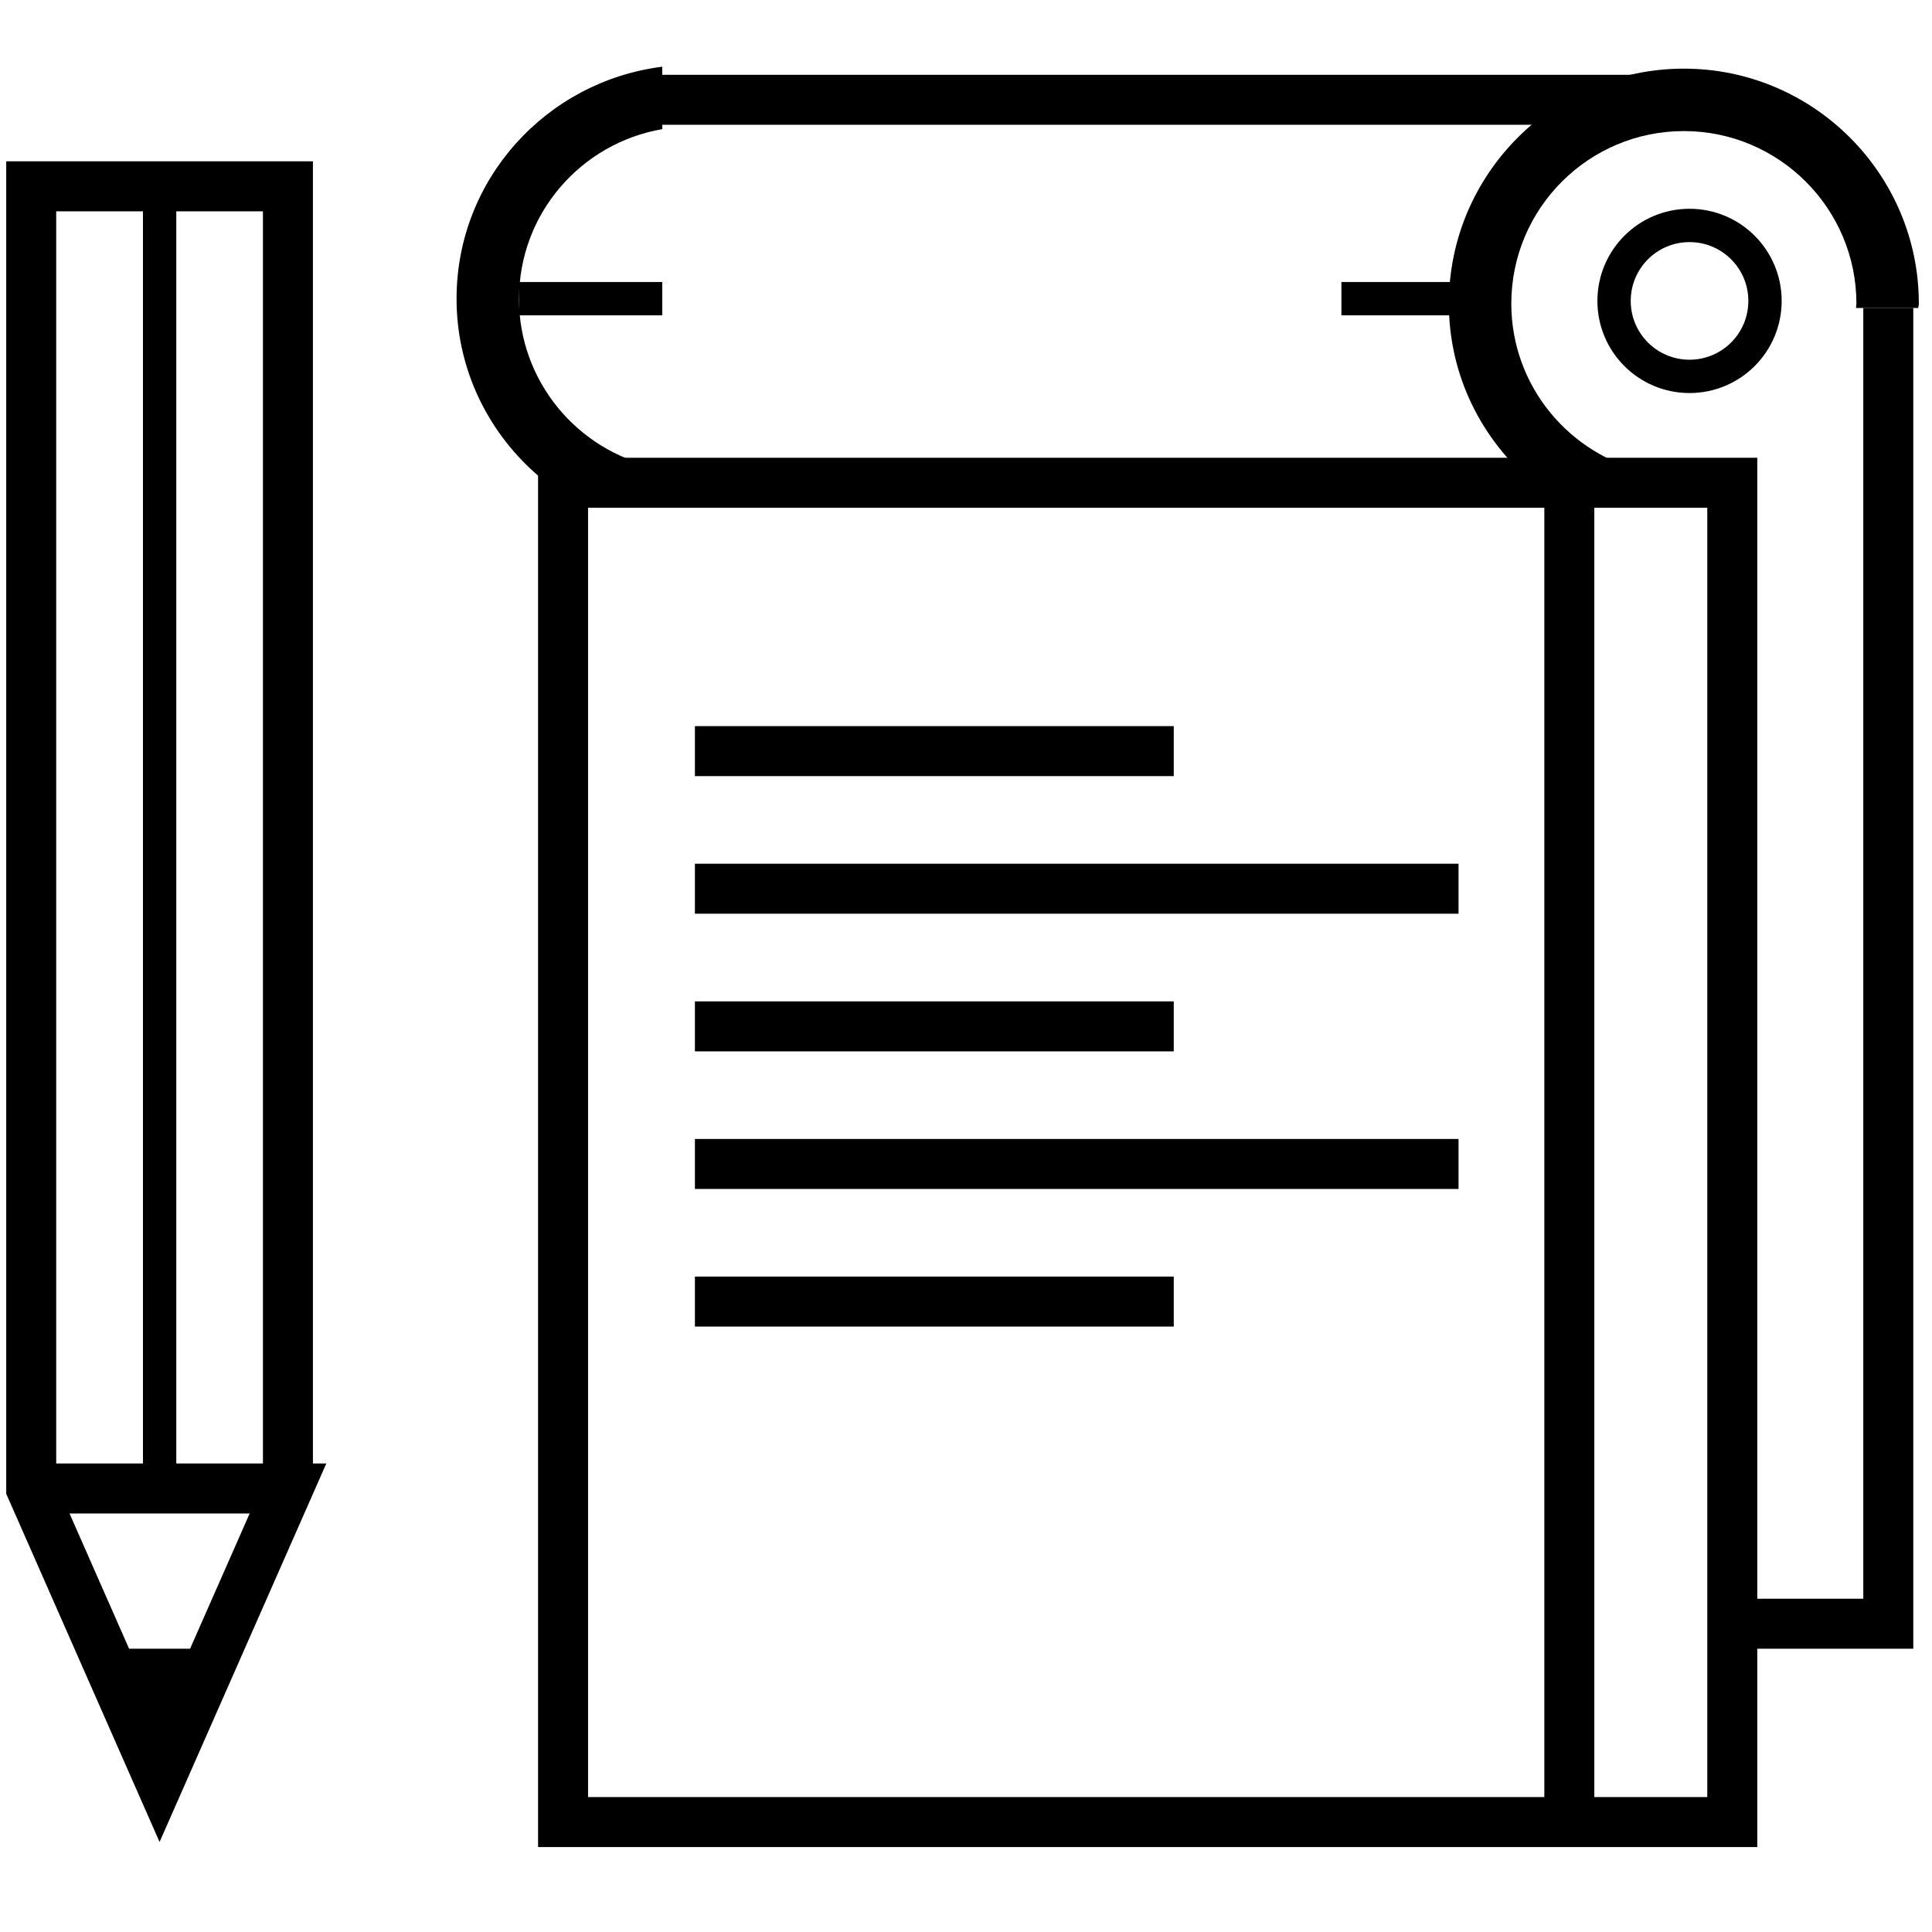 <?xml version="1.0" encoding="utf-8"?>
<!-- Generated by IcoMoon.io -->
<!DOCTYPE svg PUBLIC "-//W3C//DTD SVG 1.1//EN" "http://www.w3.org/Graphics/SVG/1.1/DTD/svg11.dtd">
<svg version="1.1" xmlns="http://www.w3.org/2000/svg" xmlns:xlink="http://www.w3.org/1999/xlink" width="32" height="32" viewBox="0 0 32 32">
<path fill="none" stroke="#000" stroke-width="0.828" stroke-miterlimit="10" stroke-linecap="butt" stroke-linejoin="miter" d="M4.77 24.654l-2.127 4.828-2.126-4.828v-21.568h4.252v21.568z"></path>
<path fill="none" stroke="#000" stroke-width="0.552" stroke-miterlimit="10" stroke-linecap="butt" stroke-linejoin="miter" d="M2.644 3.086v21.568"></path>
<path fill="none" stroke="#000" stroke-width="0.552" stroke-miterlimit="10" stroke-linecap="butt" stroke-linejoin="miter" d="M1.763 27.584h1.761"></path>
<path fill="none" stroke="#000" stroke-width="0.828" stroke-miterlimit="10" stroke-linecap="round" stroke-linejoin="round" d="M0.793 24.654h3.701"></path>
<path fill="none" stroke="#000" stroke-width="0.828" stroke-miterlimit="10" stroke-linecap="butt" stroke-linejoin="miter" d="M28.692 30.179h-19.366v-22.183h19.366v22.183z"></path>
<path fill="none" stroke="#000" stroke-width="0.828" stroke-miterlimit="10" stroke-linecap="butt" stroke-linejoin="miter" d="M25.993 7.996v22.183"></path>
<path fill="none" stroke="#000" stroke-width="0.828" stroke-miterlimit="10" stroke-linecap="butt" stroke-linejoin="miter" d="M28.72 26.894h2.556v-21.793"></path>
<path fill="none" stroke="#000" stroke-width="0.828" stroke-miterlimit="10" stroke-linecap="butt" stroke-linejoin="miter" d="M11.51 12.441h7.931"></path>
<path fill="none" stroke="#000" stroke-width="0.828" stroke-miterlimit="10" stroke-linecap="butt" stroke-linejoin="miter" d="M11.51 14.72h12.648"></path>
<path fill="none" stroke="#000" stroke-width="0.828" stroke-miterlimit="10" stroke-linecap="butt" stroke-linejoin="miter" d="M11.51 17h7.931"></path>
<path fill="none" stroke="#000" stroke-width="0.828" stroke-miterlimit="10" stroke-linecap="butt" stroke-linejoin="miter" d="M11.51 19.279h12.648"></path>
<path fill="none" stroke="#000" stroke-width="0.828" stroke-miterlimit="10" stroke-linecap="butt" stroke-linejoin="miter" d="M11.51 21.558h7.931"></path>
<path fill="none" stroke="#000" stroke-width="0.828" stroke-miterlimit="10" stroke-linecap="round" stroke-linejoin="round" d="M10.777 1.653h16.509"></path>
<path fill="#000" d="M30.74 5.101h1.032c0.003-0.025 0.010-0.047 0.010-0.072 0-2.146-1.746-3.892-3.892-3.892s-3.892 1.746-3.892 3.892c0 1.194 0.545 2.255 1.394 2.967h1.895v-0.175c-1.287-0.279-2.255-1.423-2.255-2.792 0-1.577 1.281-2.858 2.858-2.858 1.575 0 2.858 1.281 2.858 2.858 0 0.025-0.006 0.047-0.007 0.072z"></path>
<path fill="#000" d="M8.597 4.947c0-1.41 1.028-2.577 2.372-2.808v-1.034c-1.916 0.241-3.407 1.862-3.407 3.843 0 1.194 0.545 2.257 1.394 2.967h1.895v-0.175c-1.287-0.279-2.255-1.423-2.255-2.792z"></path>
<path fill="none" stroke="#000" stroke-width="0.552" stroke-miterlimit="10" stroke-linecap="butt" stroke-linejoin="miter" d="M29.234 4.984c0 0.691-0.56 1.25-1.25 1.25-0.691 0-1.25-0.559-1.25-1.25s0.559-1.25 1.25-1.25c0.69 0 1.25 0.559 1.25 1.25z"></path>
<path fill="none" stroke="#000" stroke-width="0.552" stroke-miterlimit="10" stroke-linecap="butt" stroke-linejoin="miter" d="M8.597 4.947h2.372"></path>
<path fill="none" stroke="#000" stroke-width="0.552" stroke-miterlimit="10" stroke-linecap="butt" stroke-linejoin="miter" d="M22.218 4.947h2.372"></path>
<path fill="#000" d="M3.496 27.655l-0.814 1.93-0.815-1.93h1.629z"></path>
</svg>
